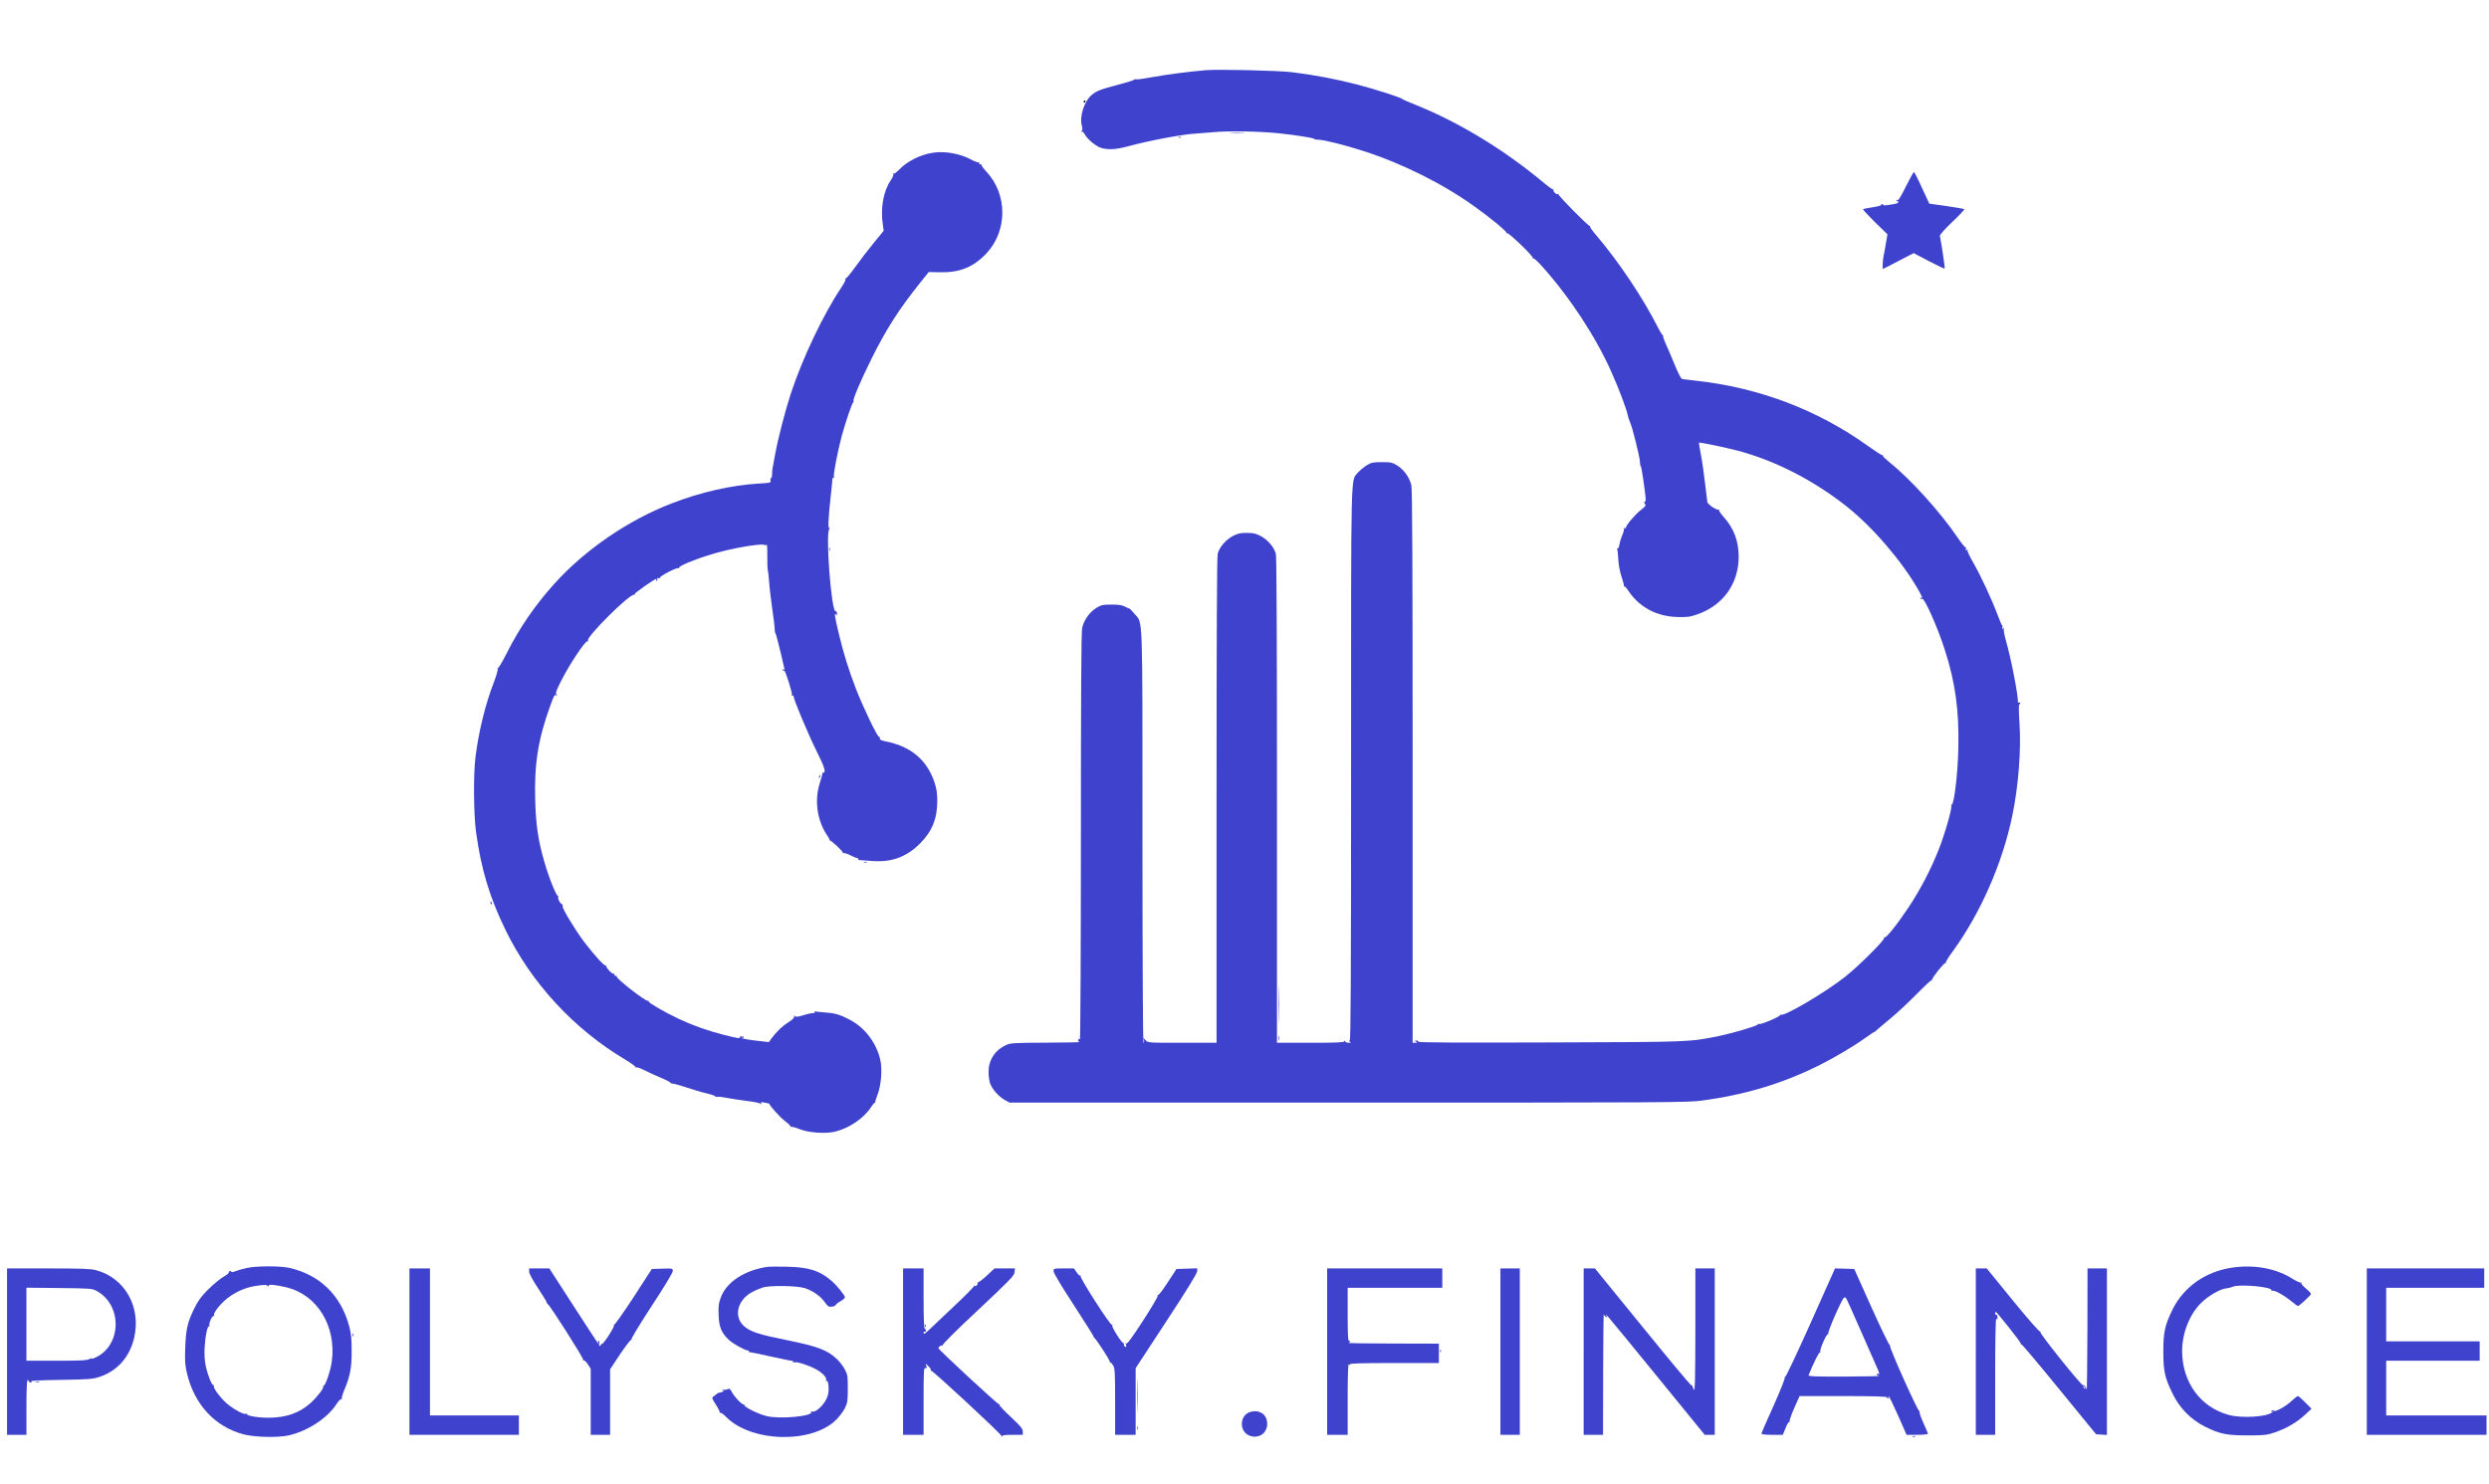 <svg version="1.0" xmlns="http://www.w3.org/2000/svg"
width="1090pt" height="650pt" viewBox="0 0 2183 1302"
 preserveAspectRatio="xMidYMid meet">

<g transform="translate(0,1302) scale(0.1,-0.1)"
 stroke="none">
<path fill="#3e42cc" d="M10575 12404 c-136 -11 -344 -38 -464 -60 -74 -14 -140 -23 -147 -20
-6 2 -16 0 -21 -5 -6 -6 -68 -25 -139 -43 -151 -40 -188 -54 -229 -89 -66 -55
-109 -189 -87 -269 7 -26 7 -40 -2 -49 -8 -9 -8 -10 1 -5 7 4 18 -5 27 -23 22
-42 99 -106 144 -119 63 -19 135 -14 250 18 168 46 484 105 582 108 8 1 76 6
150 12 141 13 408 8 580 -10 142 -15 310 -41 306 -49 -2 -3 15 -7 38 -7 54 -2
229 -46 397 -100 338 -109 690 -284 969 -484 132 -93 286 -220 282 -232 -1 -5
1 -7 6 -4 13 8 233 -204 225 -216 -3 -6 -2 -8 4 -5 6 4 39 -26 75 -66 245
-273 473 -619 612 -932 61 -135 134 -329 142 -374 4 -20 13 -48 20 -63 19 -37
86 -305 88 -350 0 -21 4 -38 7 -38 3 0 13 -53 22 -117 25 -177 26 -192 13
-196 -8 -3 -7 -8 2 -19 11 -13 5 -21 -37 -54 -47 -35 -131 -135 -131 -156 0
-5 -5 -6 -12 -2 -6 4 -8 3 -5 -3 4 -6 -2 -31 -13 -55 -10 -24 -22 -63 -26 -86
-4 -25 -11 -39 -17 -35 -6 3 -7 1 -3 -5 4 -7 8 -47 10 -89 2 -47 13 -106 27
-148 13 -38 23 -76 22 -83 0 -7 2 -11 5 -8 3 3 20 -15 37 -42 97 -142 248
-222 430 -226 87 -2 110 1 177 25 223 79 358 269 358 504 0 137 -42 249 -131
348 -27 30 -45 58 -41 62 4 3 2 5 -5 3 -19 -5 -94 46 -98 67 -2 11 -11 85 -20
165 -9 80 -25 192 -36 249 -11 57 -19 105 -17 107 6 5 236 -43 342 -71 330
-88 666 -261 956 -491 230 -183 487 -484 629 -735 33 -59 38 -74 19 -63 -7 4
-8 3 -4 -5 4 -6 11 -9 16 -6 19 12 137 -254 199 -449 92 -287 125 -530 118
-856 -4 -223 -37 -500 -58 -500 -5 0 -6 -6 -4 -13 8 -20 -59 -254 -111 -383
-67 -171 -162 -353 -264 -506 -101 -152 -197 -271 -210 -263 -6 3 -7 0 -5 -7
7 -17 -225 -247 -340 -338 -173 -137 -537 -352 -567 -334 -6 4 -8 3 -5 -3 7
-11 -170 -86 -183 -78 -5 3 -10 1 -12 -4 -4 -13 -210 -74 -333 -100 -271 -55
-240 -54 -1487 -58 -810 -3 -1158 -1 -1158 6 0 6 -8 11 -17 11 -15 0 -16 -2
-3 -10 12 -8 11 -10 -7 -10 l-23 0 0 2420 c0 1703 -3 2434 -11 2470 -15 68
-64 138 -123 175 -45 27 -57 30 -135 30 -76 0 -92 -3 -133 -27 -25 -16 -60
-45 -78 -65 -64 -79 -60 103 -60 -2560 0 -1932 -3 -2423 -12 -2423 -9 0 -8 -4
2 -10 12 -8 9 -10 -12 -10 -14 0 -29 6 -31 13 -4 9 -6 9 -6 0 -1 -10 -67 -13
-296 -13 l-295 0 0 2128 c0 1434 -3 2139 -10 2164 -16 57 -70 120 -130 153
-46 24 -66 29 -125 29 -59 0 -79 -5 -125 -29 -60 -33 -114 -96 -130 -153 -7
-25 -10 -730 -10 -2164 l0 -2128 -301 0 c-300 0 -302 0 -322 23 l-20 22 6 -23
c3 -12 1 -22 -4 -22 -5 0 -9 734 -9 1808 0 2011 5 1865 -69 1955 -22 26 -42
48 -46 47 -3 0 -20 8 -38 17 -23 13 -55 18 -118 18 -78 0 -90 -3 -135 -30 -59
-37 -108 -107 -123 -175 -8 -36 -11 -590 -11 -1838 0 -983 -4 -1781 -9 -1774
-7 11 -9 11 -14 -2 -4 -9 1 -16 11 -19 9 -3 -122 -5 -293 -6 -277 -1 -314 -3
-350 -20 -97 -44 -155 -131 -155 -234 0 -33 5 -77 12 -99 15 -50 78 -122 132
-151 l41 -22 2970 0 c2818 0 2977 1 3105 18 382 52 707 150 1033 313 135 68
297 164 401 239 42 30 76 52 76 50 0 -2 10 6 23 18 13 12 68 59 123 104 55 45
156 140 226 211 70 71 130 127 133 123 4 -3 5 -1 3 5 -4 12 101 144 115 144 6
0 8 3 5 6 -4 3 25 49 64 102 240 331 431 766 518 1183 54 260 79 576 63 819
-6 89 -7 156 -2 158 5 2 9 8 9 13 0 6 -4 7 -10 4 -5 -3 -10 -1 -10 6 0 69 -63
392 -106 539 -14 49 -22 95 -18 101 5 8 3 9 -6 4 -10 -6 -12 -4 -7 8 3 9 3 17
-2 19 -4 2 -22 44 -40 93 -50 134 -149 347 -214 459 -31 54 -54 103 -50 109 4
6 1 7 -7 2 -10 -6 -12 -4 -7 9 4 9 3 15 -2 12 -4 -3 -38 38 -74 92 -147 217
-409 507 -589 651 -37 30 -65 57 -63 61 2 4 -1 7 -8 7 -7 0 -61 36 -122 79
-443 318 -959 514 -1515 574 -52 6 -103 12 -113 13 -12 2 -34 42 -71 133 -29
71 -65 155 -80 187 -14 31 -22 57 -18 57 4 0 2 4 -4 8 -6 4 -24 32 -39 62
-132 263 -345 581 -548 820 -31 35 -53 68 -51 72 3 5 2 7 -3 6 -12 -4 -276
264 -274 277 2 5 -1 7 -5 2 -10 -9 -45 23 -38 35 3 4 1 7 -4 6 -5 -2 -45 27
-88 63 -341 285 -739 527 -1121 680 -60 23 -110 46 -113 50 -9 12 -244 88
-404 129 -173 45 -374 83 -561 106 -124 15 -641 27 -760 18z"/>
<path d="M9505 12130 c-3 -5 -1 -10 4 -10 6 0 11 5 11 10 0 6 -2 10 -4 10 -3
0 -8 -4 -11 -10z"/>
<path  fill="#3e42cc" d="M10798 11853 c28 -2 76 -2 105 0 28 2 5 3 -53 3 -58 0 -81 -1 -52 -3z"/>
<path  fill="#3e42cc" d="M10338 11813 c7 -3 16 -2 19 1 4 3 -2 6 -13 5 -11 0 -14 -3 -6 -6z"/>
<path  fill="#3e42cc" d="M8184 11680 c-114 -17 -229 -75 -303 -153 -19 -20 -39 -33 -44 -30
-6 3 -7 1 -3 -5 4 -7 -6 -31 -22 -54 -65 -96 -92 -246 -69 -393 l7 -50 -86
-105 c-48 -58 -120 -152 -161 -210 -42 -58 -80 -104 -85 -102 -5 1 -7 -2 -3
-8 3 -5 -12 -36 -33 -67 -159 -236 -345 -626 -448 -941 -46 -140 -108 -378
-135 -522 -12 -63 -23 -122 -24 -130 -2 -8 -4 -32 -4 -53 -1 -21 -5 -36 -10
-33 -4 3 -6 -5 -4 -18 5 -22 3 -23 -104 -29 -238 -14 -510 -76 -760 -173 -383
-147 -763 -408 -1030 -704 -173 -192 -310 -392 -423 -618 -37 -72 -70 -129
-75 -125 -4 5 -5 2 -1 -5 4 -7 -11 -58 -32 -115 -75 -191 -135 -435 -163 -662
-19 -149 -16 -504 5 -655 45 -328 119 -574 261 -865 226 -462 598 -865 1047
-1132 53 -32 94 -62 91 -67 -3 -5 -1 -6 5 -2 6 4 40 -8 74 -25 35 -18 102 -49
151 -69 48 -20 84 -40 80 -45 -5 -4 -3 -5 3 -2 6 3 62 -11 125 -32 63 -21 149
-47 191 -56 42 -10 75 -22 72 -27 -3 -4 2 -5 10 -2 8 3 50 -1 93 -10 43 -8
123 -20 178 -27 55 -6 106 -17 114 -23 12 -9 13 -8 6 3 -6 11 -1 12 31 6 21
-4 39 -8 39 -8 7 -22 95 -120 137 -152 31 -23 54 -46 50 -50 -4 -5 -2 -5 4 -2
6 3 39 -6 75 -20 78 -32 226 -43 310 -23 125 29 257 119 319 217 15 23 30 40
34 38 3 -3 4 -2 2 1 -3 3 7 36 21 72 31 82 42 222 23 303 -34 149 -136 283
-267 351 -85 45 -129 58 -218 64 -38 3 -76 7 -83 9 -7 3 -10 0 -7 -5 3 -6 -5
-10 -19 -10 -13 0 -51 -8 -84 -19 -45 -14 -63 -16 -72 -7 -8 8 -10 7 -6 -4 3
-10 -13 -26 -50 -50 -55 -34 -108 -86 -150 -144 l-21 -30 -114 13 c-63 7 -118
17 -124 23 -7 7 -6 9 2 4 6 -3 14 -3 17 2 2 4 -6 8 -19 8 -13 0 -21 -4 -19 -8
8 -13 -15 -9 -136 21 -148 38 -269 81 -400 142 -123 59 -260 137 -260 150 0 5
-4 8 -8 7 -20 -7 -280 196 -274 213 1 5 -4 8 -10 7 -7 -2 -12 3 -10 10 1 8 -1
11 -6 8 -12 -7 -74 58 -65 69 5 4 3 5 -3 2 -13 -7 -99 87 -192 209 -78 103
-194 295 -188 311 3 7 -1 16 -8 20 -20 12 -38 52 -30 66 4 6 3 9 -1 4 -12 -11
-80 156 -121 298 -55 190 -75 324 -81 546 -9 319 26 535 134 832 31 86 37 96
52 85 14 -12 15 -11 2 5 -12 15 -7 31 44 131 67 133 206 342 224 338 7 -1 10
2 7 7 -19 30 368 415 406 403 5 -1 7 1 4 6 -4 7 173 132 188 132 4 0 4 -5 0
-12 -4 -7 -3 -8 5 -4 6 4 8 12 5 18 -5 7 -1 9 9 5 9 -3 16 -2 14 4 -3 13 144
90 161 84 7 -3 11 -1 8 4 -11 17 220 105 384 145 163 41 357 69 367 53 3 -5 9
-3 14 4 6 9 9 -28 8 -96 0 -60 1 -117 4 -125 3 -8 8 -55 12 -105 3 -49 16
-155 27 -235 12 -80 22 -161 22 -182 1 -20 3 -34 5 -32 4 4 42 -145 78 -305 5
-18 3 -22 -7 -16 -9 6 -11 4 -6 -4 5 -7 10 -10 14 -7 8 8 73 -197 67 -212 -3
-7 0 -10 5 -7 6 3 10 1 10 -6 0 -27 127 -331 201 -479 72 -144 85 -190 58
-190 -5 0 -8 -3 -7 -7 1 -5 -9 -42 -22 -83 -51 -157 -23 -338 71 -471 10 -14
16 -29 14 -33 -3 -3 -2 -4 2 -1 8 6 119 -97 115 -108 -1 -5 2 -6 7 -3 5 3 32
-5 59 -19 27 -14 55 -25 62 -25 6 0 9 -4 6 -8 -2 -4 3 -8 12 -9 9 0 60 -4 112
-8 170 -13 302 36 420 155 105 106 150 217 150 373 0 68 -6 106 -25 164 -66
195 -207 314 -425 357 -42 9 -55 15 -54 28 1 10 -2 15 -7 13 -11 -8 -138 255
-202 420 -59 151 -111 317 -151 485 -33 138 -41 190 -27 170 9 -12 11 -11 11
7 0 13 -5 22 -12 20 -37 -7 -90 686 -55 722 7 9 8 12 0 7 -13 -7 -9 89 13 287
8 71 14 135 14 144 0 8 4 12 9 9 5 -4 7 3 4 13 -5 21 34 225 68 351 32 119 91
295 101 298 4 2 6 7 3 12 -8 13 66 188 162 380 129 258 237 426 418 653 l80
100 105 -2 c172 -3 294 49 407 172 179 197 178 511 -2 706 -30 32 -51 61 -47
65 4 4 0 6 -8 4 -8 -2 -14 3 -12 10 1 8 -2 11 -6 8 -5 -3 -34 7 -63 23 -98 53
-231 77 -335 61z"/>
<path  fill="#3e42cc"  d="M16718 11386 c-34 -69 -65 -123 -69 -120 -4 2 -11 -1 -15 -7 -4 -8
-3 -9 4 -5 7 4 12 2 12 -4 0 -14 -11 -17 -82 -28 -32 -5 -55 -5 -52 0 3 4 0 8
-5 8 -6 0 -11 -4 -11 -9 0 -5 -35 -14 -77 -20 -42 -6 -79 -14 -82 -17 -3 -3
44 -54 104 -113 l110 -107 -16 -95 c-9 -52 -17 -94 -18 -94 -1 0 -4 -26 -7
-57 -2 -32 -2 -58 0 -58 3 0 65 31 138 70 l133 69 133 -70 c74 -39 136 -68
139 -65 4 4 -27 211 -42 286 -2 9 44 61 108 122 62 58 109 109 106 112 -4 4
-74 16 -157 28 l-150 21 -64 138 c-34 76 -66 139 -71 139 -4 0 -35 -56 -69
-124z"/>
<path fill="#3e42cc"  d="M7272 8200 c0 -14 2 -19 5 -12 2 6 2 18 0 25 -3 6 -5 1 -5 -13z"/>
<path fill="#3e42cc"  d="M7185 6209 c-4 -6 -5 -12 -2 -15 2 -3 7 2 10 11 7 17 1 20 -8 4z"/>
<path fill="#3e42cc"  d="M7578 5453 c6 -2 18 -2 25 0 6 3 1 5 -13 5 -14 0 -19 -2 -12 -5z"/>
<path fill="#3e42cc"  d="M4300 5101 c0 -6 4 -13 10 -16 6 -3 7 1 4 9 -7 18 -14 21 -14 7z"/>
<path fill="#3e42cc"  d="M11214 4205 c0 -143 2 -200 3 -127 2 73 2 190 0 260 -1 70 -3 10 -3
-133z"/>
<path fill="#3e42cc"  d="M11212 3910 c0 -19 2 -27 5 -17 2 9 2 25 0 35 -3 9 -5 1 -5 -18z"/>
<path fill="#3e42cc"  d="M2163 1894 c-34 -7 -78 -20 -97 -28 -20 -8 -36 -11 -36 -7 0 4 -6 8
-14 8 -8 0 -12 -5 -10 -11 2 -6 -20 -24 -48 -40 -29 -16 -89 -66 -133 -110
-63 -63 -90 -100 -122 -166 -60 -121 -74 -184 -80 -345 -4 -120 -2 -153 16
-228 65 -272 245 -466 496 -533 94 -25 296 -30 391 -10 168 37 344 151 424
276 18 27 37 47 43 43 5 -3 7 -2 4 4 -4 5 7 42 23 80 50 119 64 193 63 343 0
105 -5 152 -22 214 -73 273 -262 454 -531 512 -82 17 -285 16 -367 -2z m186
-158 c10 -6 12 -5 7 3 -9 14 66 7 156 -15 269 -65 438 -341 397 -649 -10 -79
-56 -215 -72 -215 -6 0 -8 -3 -4 -6 10 -11 -48 -87 -107 -142 -99 -90 -217
-132 -372 -132 -96 0 -197 17 -188 32 3 4 -2 5 -10 2 -18 -7 -86 27 -149 75
-57 42 -140 148 -133 168 3 8 2 12 -3 9 -13 -8 -50 85 -68 168 -10 47 -13 101
-10 161 6 104 26 197 40 188 6 -3 7 -1 3 5 -10 16 24 93 38 85 6 -3 8 -3 4 2
-19 20 65 122 143 174 73 49 149 78 231 89 73 10 78 9 97 -2z"/>
<path fill="#3e42cc"  d="M6725 1903 c-200 -31 -354 -133 -404 -268 -19 -51 -22 -75 -19 -155
4 -106 24 -154 90 -217 33 -32 142 -93 166 -93 7 0 11 -3 9 -7 -3 -5 5 -9 16
-9 12 -1 94 -18 182 -38 88 -19 168 -36 178 -36 10 0 15 -4 12 -10 -3 -5 0 -7
9 -4 21 8 121 -23 189 -59 60 -32 103 -78 91 -98 -4 -7 -3 -9 4 -5 17 11 26
-79 12 -128 -20 -73 -109 -160 -142 -140 -7 4 -8 3 -4 -4 24 -39 -279 -67
-394 -37 -78 20 -202 83 -193 98 3 5 1 7 -4 4 -13 -8 -84 67 -107 112 -14 26
-20 30 -36 21 -10 -5 -27 -7 -37 -4 -14 4 -15 4 -4 -4 11 -8 9 -11 -10 -17
-13 -5 -25 -7 -27 -6 -1 1 -8 -3 -15 -9 -6 -6 -20 -16 -30 -23 -17 -12 -15
-16 22 -74 22 -34 36 -65 33 -69 -4 -4 -2 -4 4 -1 6 3 28 -12 50 -34 219 -226
756 -240 969 -25 28 28 62 74 75 101 22 45 25 63 25 170 0 111 -2 124 -27 170
-14 28 -46 69 -71 92 -85 78 -164 108 -437 164 -229 46 -304 69 -360 110 -113
82 -81 242 62 315 27 13 49 24 50 23 2 0 17 5 33 12 50 22 307 18 374 -4 73
-25 136 -70 174 -123 26 -37 35 -43 61 -40 16 2 32 8 34 14 2 7 21 22 43 34
21 12 39 27 39 34 0 18 -71 105 -121 148 -102 87 -196 117 -389 121 -80 2
-158 1 -175 -2z"/>
<path fill="#3e42cc"  d="M19592 1899 c-239 -31 -436 -167 -536 -369 -68 -140 -81 -198 -81
-370 0 -172 13 -230 82 -370 62 -127 160 -226 283 -288 131 -65 189 -77 375
-77 147 0 166 2 240 27 101 35 193 88 264 155 l56 52 -55 55 c-30 31 -59 56
-64 56 -6 0 -26 -15 -46 -34 -53 -52 -151 -108 -166 -95 -8 7 -14 6 -20 -2 -5
-8 -3 -10 7 -4 11 6 11 5 3 -4 -39 -43 -265 -58 -383 -27 -250 67 -411 287
-411 562 0 155 64 319 164 419 64 64 169 125 223 130 15 1 42 8 58 15 63 25
357 -3 338 -33 -3 -6 -1 -7 5 -3 16 10 101 -36 166 -89 31 -25 58 -45 62 -45
11 0 114 95 114 106 0 7 -20 28 -45 49 -25 20 -42 41 -39 47 4 7 2 8 -4 4 -6
-3 -36 10 -67 29 -144 93 -329 129 -523 104z"/>
<path fill="#3e42cc"  d="M60 1160 l0 -730 85 0 85 0 0 240 c0 153 4 240 10 240 6 0 10 -4 10
-10 0 -5 8 -10 18 -10 14 0 14 2 3 9 -8 6 95 11 260 13 247 4 281 7 339 26
157 52 265 173 305 343 63 270 -81 527 -336 594 -42 12 -134 15 -416 15 l-363
0 0 -730z m785 533 c223 -120 224 -466 1 -580 -26 -13 -45 -20 -42 -14 4 6 -6
4 -21 -4 -22 -12 -81 -15 -290 -15 l-263 0 0 321 0 320 288 -3 c272 -3 289 -4
327 -25z"/>
<path  fill="#3e42cc"  d="M3590 1160 l0 -730 480 0 480 0 0 85 0 85 -390 0 -390 0 0 645 0 645
-90 0 -90 0 0 -730z"/>
<path fill="#3e42cc"  d="M4640 1862 c0 -18 28 -70 79 -147 44 -66 77 -122 75 -124 -2 -2 3 -9
10 -15 27 -21 316 -477 310 -488 -4 -6 -3 -8 3 -5 6 4 22 -11 37 -33 l26 -40
0 -290 0 -290 85 0 85 0 0 288 0 287 88 133 c49 72 92 129 97 125 4 -5 5 -3 2
4 -4 6 76 138 178 294 109 166 185 292 185 306 0 23 -1 24 -92 21 l-92 -3
-160 -247 c-88 -135 -165 -244 -170 -241 -5 3 -6 1 -2 -5 8 -13 -97 -175 -107
-165 -4 3 -7 1 -7 -5 0 -7 -5 -12 -11 -12 -6 0 -8 8 -4 19 3 11 1 22 -4 26 -7
3 -8 0 -5 -9 3 -9 4 -16 1 -16 -3 0 -100 149 -217 330 l-213 330 -88 0 -89 0
0 -28z"/>
<path  fill="#3e42cc"  d="M7920 1160 l0 -730 90 0 90 0 0 296 c0 265 2 296 16 290 12 -5 14 -1
8 17 l-6 22 25 -24 c15 -13 24 -28 20 -34 -3 -6 -2 -8 3 -4 10 6 605 -546 616
-571 4 -10 7 -11 7 -4 1 9 26 12 91 12 l90 0 0 29 c0 25 -18 46 -104 127 -58
54 -103 101 -100 106 3 5 1 7 -4 6 -11 -3 -532 480 -532 492 0 13 27 30 35 22
5 -4 5 -2 2 4 -4 7 123 134 311 309 282 265 317 301 320 331 l3 34 -89 0 -90
0 -69 -65 c-39 -35 -74 -61 -78 -57 -5 4 -5 2 -2 -4 8 -14 -17 -37 -27 -26 -4
4 -6 3 -4 -3 1 -5 -76 -84 -172 -174 -96 -91 -196 -185 -222 -210 -36 -33 -48
-41 -48 -28 0 10 5 15 10 12 6 -3 10 1 10 9 0 9 -4 16 -10 16 -6 0 -10 95 -10
265 l0 265 -90 0 -90 0 0 -730z"/>
<path fill="#3e42cc"  d="M9240 1865 c0 -15 69 -130 180 -300 98 -151 176 -275 172 -275 -4 0
-2 -4 5 -8 16 -10 136 -194 136 -210 0 -6 3 -10 5 -7 3 3 14 -9 24 -25 16 -28
18 -57 18 -320 l0 -290 90 0 90 0 0 293 0 292 270 412 c176 268 270 421 270
438 l0 26 -91 -3 -91 -3 -75 -115 c-41 -63 -79 -114 -85 -112 -5 1 -7 -2 -4
-7 4 -5 -55 -105 -130 -221 -98 -151 -140 -207 -146 -198 -6 8 -7 5 -3 -11 5
-17 4 -22 -6 -19 -8 3 -13 13 -12 22 0 10 -2 15 -5 12 -9 -9 -103 138 -97 152
3 7 1 11 -4 8 -13 -8 -283 413 -274 427 3 7 3 9 -2 5 -5 -5 -19 8 -32 27 l-24
35 -89 0 c-89 0 -90 0 -90 -25z"/>
<path fill="#3e42cc"  d="M11640 1160 l0 -730 90 0 90 0 0 318 c0 208 4 312 10 302 6 -10 10
-11 10 -2 0 9 85 12 390 12 l390 0 0 85 0 85 -402 1 c-222 0 -397 3 -390 6 6
2 12 9 12 14 0 6 -4 7 -10 4 -7 -4 -10 75 -10 229 l0 236 415 0 415 0 0 85 0
85 -505 0 -505 0 0 -730z"/>
<path fill="#3e42cc"  d="M13160 1160 l0 -730 85 0 85 0 0 730 0 730 -85 0 -85 0 0 -730z"/>
<path fill="#3e42cc"  d="M13890 1160 l0 -730 85 0 85 0 1 538 c1 295 3 530 6 520 2 -9 11 -19
20 -22 14 -6 14 -4 2 11 -9 12 -6 12 8 -2 11 -11 208 -251 437 -532 l418 -513
44 0 44 0 0 730 0 730 -85 0 -85 0 0 -542 c-1 -425 -3 -539 -13 -523 -6 11
-12 25 -12 30 0 6 -5 10 -11 10 -7 0 -199 231 -428 513 l-417 512 -50 0 -49 0
0 -730z"/>
<path fill="#3e42cc"  d="M15881 1411 c-118 -264 -219 -477 -224 -474 -6 3 -7 1 -3 -5 4 -7
-40 -117 -98 -247 -59 -129 -106 -239 -106 -245 0 -6 36 -10 93 -10 l94 0 24
59 c13 33 27 57 33 54 5 -3 6 -1 3 4 -4 6 14 58 40 117 l47 106 383 0 c249 0
383 -4 383 -10 0 -5 5 -10 11 -10 5 0 7 5 3 12 -4 6 -3 8 3 5 5 -3 43 -81 83
-172 l73 -165 93 0 c52 0 94 4 94 9 0 5 -18 48 -40 96 -22 48 -37 92 -33 98 3
7 3 9 -2 5 -11 -10 -267 561 -258 576 3 6 3 8 -2 4 -4 -5 -76 144 -160 330
l-151 337 -84 3 -85 2 -214 -479z m437 -61 c67 -151 133 -301 147 -334 20 -45
22 -57 10 -53 -8 4 -15 2 -15 -3 0 -5 10 -11 23 -13 12 -2 -124 -5 -302 -6
-255 -1 -322 2 -318 12 43 107 92 205 100 200 6 -3 7 -1 3 5 -9 15 55 163 67
155 6 -3 7 -1 3 5 -8 14 121 309 138 315 6 3 14 2 17 -2 4 -3 61 -130 127
-281z"/>
<path fill="#3e42cc"  d="M17330 1160 l0 -730 85 0 85 0 0 518 c0 337 4 512 10 502 8 -13 10
-12 10 3 0 28 -1 32 -11 29 -5 -1 -9 5 -9 13 0 8 2 15 4 15 9 0 219 -264 219
-276 0 -7 4 -12 8 -11 5 1 154 -176 331 -393 l323 -395 48 -3 47 -3 0 730 0
731 -85 0 -85 0 -1 -542 c-1 -299 -4 -534 -6 -523 -6 25 -23 46 -33 40 -11 -7
-382 454 -374 467 4 6 3 8 -3 5 -6 -4 -110 115 -239 273 l-228 280 -48 0 -48
0 0 -730z m958 -325 c-3 -3 -9 2 -12 12 -6 14 -5 15 5 6 7 -7 10 -15 7 -18z"/>
<path fill="#3e42cc"  d="M20760 1160 l0 -730 525 0 525 0 0 85 0 85 -440 0 -440 0 0 240 0
240 410 0 410 0 0 85 0 85 -410 0 -410 0 0 235 0 235 430 0 430 0 0 85 0 85
-515 0 -515 0 0 -730z"/>
<path fill="#3e42cc"  d="M8111 1384 c0 -11 3 -14 6 -6 3 7 2 16 -1 19 -3 4 -6 -2 -5 -13z"/>
<path fill="#3e42cc"  d="M3091 1304 c0 -11 3 -14 6 -6 3 7 2 16 -1 19 -3 4 -6 -2 -5 -13z"/>
<path fill="#3e42cc"  d="M12631 1164 c0 -11 3 -14 6 -6 3 7 2 16 -1 19 -3 4 -6 -2 -5 -13z"/>
<path fill="#3e42cc"  d="M9974 775 c0 -132 2 -185 3 -117 2 68 2 176 0 240 -1 64 -3 9 -3
-123z"/>
<path fill="#3e42cc"  d="M313 893 c9 -2 23 -2 30 0 6 3 -1 5 -18 5 -16 0 -22 -2 -12 -5z"/>
<path fill="#3e42cc"  d="M10953 626 c-83 -37 -81 -167 3 -202 94 -39 181 39 153 139 -17 64
-89 92 -156 63z"/>
<path fill="#3e42cc"  d="M9972 490 c0 -14 2 -19 5 -12 2 6 2 18 0 25 -3 6 -5 1 -5 -13z"/>
<path fill="#3e42cc"  d="M16778 413 c7 -3 16 -2 19 1 4 3 -2 6 -13 5 -11 0 -14 -3 -6 -6z"/>
</g>
</svg>
